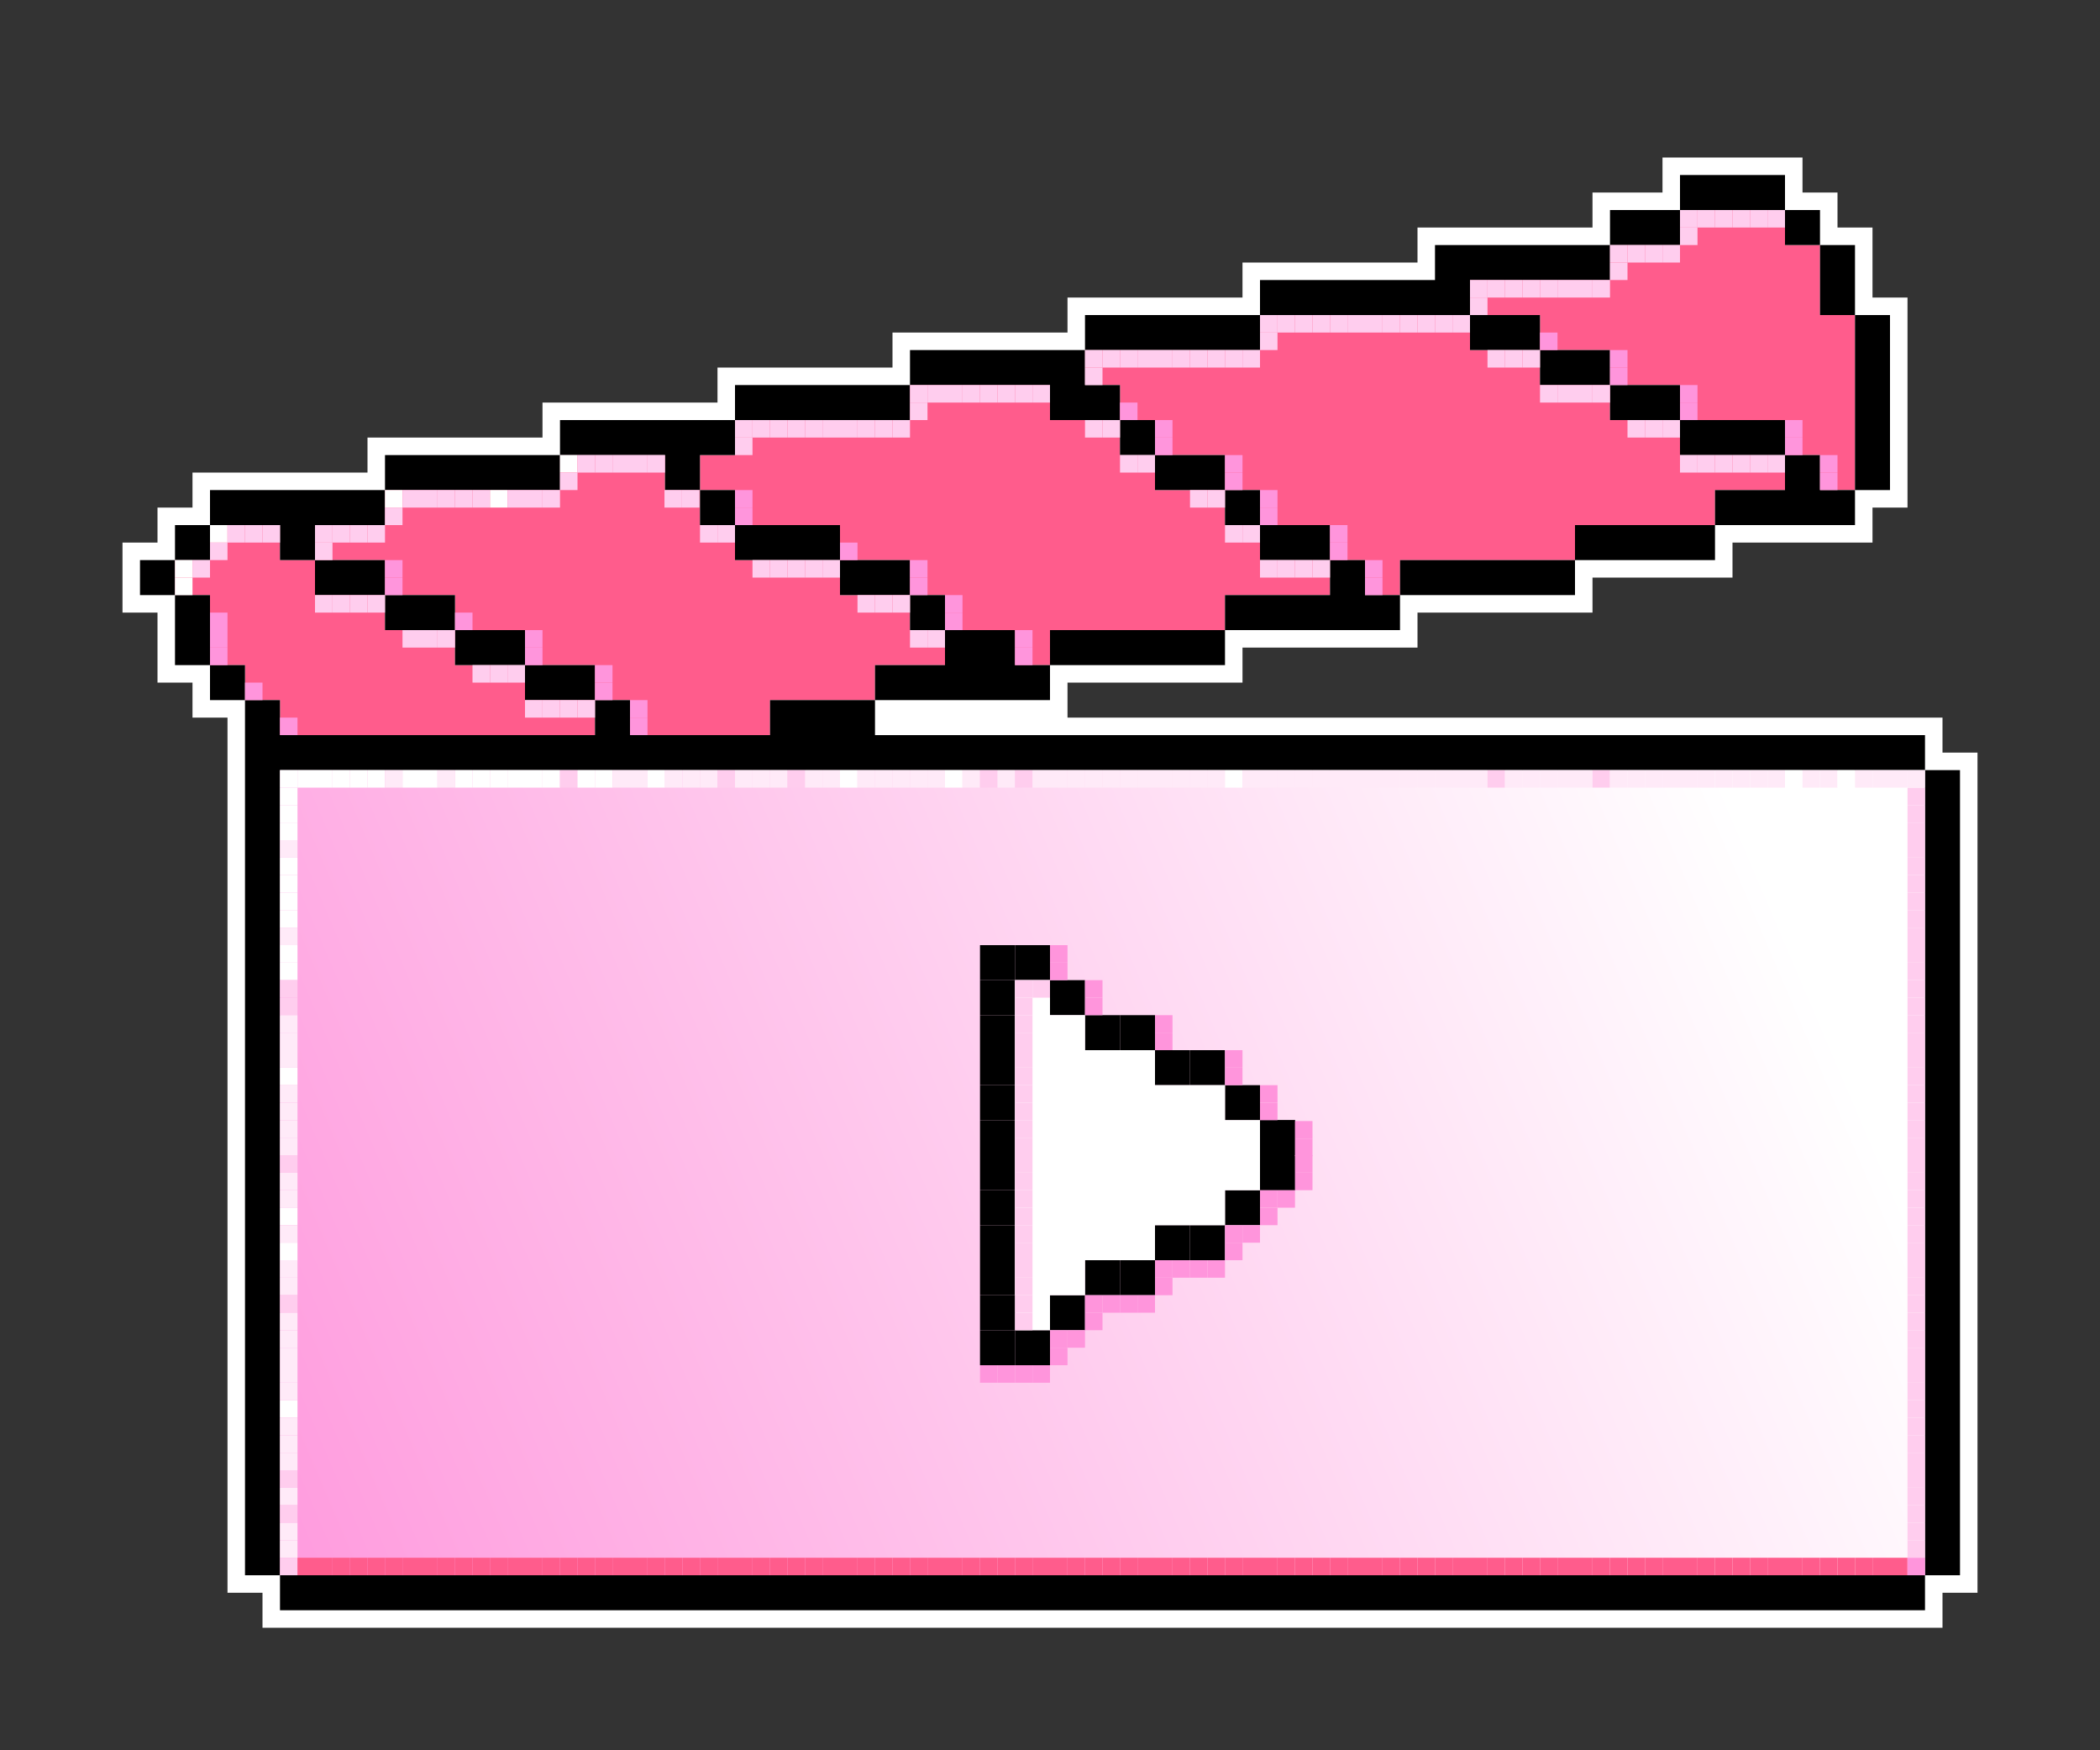 <?xml version="1.0" encoding="UTF-8"?>
<svg id="Layer_1" data-name="Layer 1" xmlns="http://www.w3.org/2000/svg" xmlns:xlink="http://www.w3.org/1999/xlink" viewBox="0 0 120 100">
  <rect x="0" y="0" width="120" height="100" fill="#333333" stroke="none"/>
  <defs>
    <style>
      .cls-1 {
        fill: #ff95dc;
      }

      .cls-2 {
        fill: #ff5c8c;
      }

      .cls-3 {
        fill: url(#linear-gradient);
      }

      .cls-4 {
        fill: #fff;
      }

      .cls-5 {
        fill: #ffcdee;
      }

      .cls-6 {
        fill: #ffeaf8;
      }
    </style>
    <linearGradient id="linear-gradient" x1="9.8" y1="89.75" x2="101.12" y2="50.7" gradientUnits="userSpaceOnUse">
      <stop offset="0" stop-color="#ff95dc"/>
      <stop offset="1" stop-color="#fff"/>
    </linearGradient>
  </defs>
  <polygon class="cls-4" points="111 43 111 41 61 41 61 39 71 39 71 37 81 37 81 35 91 35 91 33 99 33 99 31 107 31 107 29 109 29 109 17 107 17 107 13 105 13 105 11 103 11 103 9 95 9 95 11 91 11 91 13 81 13 81 15 71 15 71 17 61 17 61 19 51 19 51 21 41 21 41 23 31 23 31 25 21 25 21 27 11 27 11 29 9 29 9 31 7 31 7 35 9 35 9 39 11 39 11 41 13 41 13 91 15 91 15 93 111 93 111 91 113 91 113 43 111 43"/>
  <g>
    <polygon class="cls-2" points="106 18 106 28 104 28 104 26 102 26 102 24 96 24 96 22 92 22 92 20 88 20 88 18 84 18 84 16 92 16 92 14 96 14 96 12 102 12 102 14 104 14 104 18 106 18"/>
    <polygon class="cls-2" points="102 26 102 28 98 28 98 30 90 30 90 32 80 32 80 34 78 34 78 32 76 32 76 30 72 30 72 28 70 28 70 26 66 26 66 24 64 24 64 22 62 22 62 20 72 20 72 18 84 18 84 20 88 20 88 22 92 22 92 24 96 24 96 26 102 26"/>
    <polygon class="cls-2" points="76 32 76 34 70 34 70 36 60 36 60 38 58 38 58 36 54 36 54 34 52 34 52 32 48 32 48 30 42 30 42 28 40 28 40 26 42 26 42 24 52 24 52 22 60 22 60 24 64 24 64 26 66 26 66 28 70 28 70 30 72 30 72 32 76 32"/>
    <polygon class="cls-2" points="34 40 34 42 16 42 16 40 14 40 14 38 12 38 12 34 10 34 10 32 12 32 12 30 16 30 16 32 18 32 18 34 22 34 22 36 26 36 26 38 30 38 30 40 34 40"/>
    <polygon class="cls-2" points="54 36 54 38 50 38 50 40 44 40 44 42 36 42 36 40 34 40 34 38 30 38 30 36 26 36 26 34 22 34 22 32 18 32 18 30 22 30 22 28 32 28 32 26 38 26 38 28 40 28 40 30 42 30 42 32 48 32 48 34 52 34 52 36 54 36"/>
    <rect class="cls-3" x="16" y="44" width="94" height="46"/>
  </g>
  <g>
    <rect x="56" y="54" width="2" height="2"/>
    <rect x="56" y="56" width="2" height="2"/>
    <rect x="56" y="58" width="2" height="2"/>
    <rect x="56" y="60" width="2" height="2"/>
    <rect x="56" y="62" width="2" height="2"/>
    <rect x="56" y="64" width="2" height="2"/>
    <rect x="56" y="66" width="2" height="2"/>
    <g>
      <rect x="58" y="54" width="2" height="2"/>
      <rect x="60" y="56" width="2" height="2"/>
      <rect x="62" y="58" width="2" height="2"/>
      <rect x="64" y="58" width="2" height="2"/>
      <rect x="66" y="60" width="2" height="2"/>
      <rect x="68" y="60" width="2" height="2"/>
      <rect x="70" y="62" width="2" height="2"/>
      <rect x="72" y="64" width="2" height="2"/>
      <rect x="72" y="66" width="2" height="2"/>
    </g>
    <g>
      <rect x="58" y="76" width="2" height="2"/>
      <rect x="60" y="74" width="2" height="2"/>
      <rect x="62" y="72" width="2" height="2"/>
      <rect x="64" y="72" width="2" height="2"/>
      <rect x="66" y="70" width="2" height="2"/>
      <rect x="68" y="70" width="2" height="2"/>
      <rect x="70" y="68" width="2" height="2"/>
      <rect x="72" y="66" width="2" height="2"/>
      <rect x="72" y="64" width="2" height="2"/>
    </g>
    <rect x="56" y="68" width="2" height="2"/>
    <rect x="56" y="70" width="2" height="2"/>
    <rect x="56" y="72" width="2" height="2"/>
    <polygon class="cls-4" points="72 64 72 68 70 68 70 70 66 70 66 72 62 72 62 74 60 74 60 76 58 76 58 56 60 56 60 58 62 58 62 60 66 60 66 62 70 62 70 64 72 64"/>
    <rect x="56" y="74" width="2" height="2"/>
    <rect x="56" y="76" width="2" height="2"/>
  </g>
  <g>
    <polygon points="100 12 102 12 102 10 100 10 98 10 96 10 96 12 98 12 100 12"/>
    <polygon points="96 14 96 12 94 12 92 12 92 14 94 14 96 14"/>
    <rect x="102" y="12" width="2" height="2"/>
    <polygon points="76 18 78 18 80 18 82 18 84 18 84 16 86 16 88 16 90 16 92 16 92 14 90 14 88 14 86 14 84 14 82 14 82 16 80 16 78 16 76 16 74 16 72 16 72 18 74 18 76 18"/>
    <polygon points="104 18 106 18 106 16 106 14 104 14 104 16 104 18"/>
    <polygon points="66 20 68 20 70 20 72 20 72 18 70 18 68 18 66 18 64 18 62 18 62 20 64 20 66 20"/>
    <polygon points="86 18 84 18 84 20 86 20 88 20 88 18 86 18"/>
    <polygon points="56 22 58 22 60 22 60 24 62 24 64 24 64 22 62 22 62 20 60 20 58 20 56 20 54 20 52 20 52 22 54 22 56 22"/>
    <polygon points="90 20 88 20 88 22 90 22 92 22 92 20 90 20"/>
    <polygon points="106 22 106 24 106 26 106 28 108 28 108 26 108 24 108 22 108 20 108 18 106 18 106 20 106 22"/>
    <polygon points="46 24 48 24 50 24 52 24 52 22 50 22 48 22 46 22 44 22 42 22 42 24 44 24 46 24"/>
    <polygon points="94 22 92 22 92 24 94 24 96 24 96 22 94 22"/>
    <polygon points="36 26 38 26 38 28 40 28 40 26 42 26 42 24 40 24 38 24 36 24 34 24 32 24 32 26 34 26 36 26"/>
    <rect x="64" y="24" width="2" height="2"/>
    <polygon points="100 24 98 24 96 24 96 26 98 26 100 26 102 26 102 24 100 24"/>
    <polygon points="26 28 28 28 30 28 32 28 32 26 30 26 28 26 26 26 24 26 22 26 22 28 24 28 26 28"/>
    <polygon points="68 26 66 26 66 28 68 28 70 28 70 26 68 26"/>
    <polygon points="104 26 102 26 102 28 100 28 98 28 98 30 100 30 102 30 104 30 106 30 106 28 104 28 104 26"/>
    <polygon points="16 30 16 32 18 32 18 30 20 30 22 30 22 28 20 28 18 28 16 28 14 28 12 28 12 30 14 30 16 30"/>
    <rect x="40" y="28" width="2" height="2"/>
    <rect x="70" y="28" width="2" height="2"/>
    <rect x="10" y="30" width="2" height="2"/>
    <polygon points="46 30 44 30 42 30 42 32 44 32 46 32 48 32 48 30 46 30"/>
    <polygon points="74 30 72 30 72 32 74 32 76 32 76 30 74 30"/>
    <polygon points="94 30 92 30 90 30 90 32 92 32 94 32 96 32 98 32 98 30 96 30 94 30"/>
    <rect x="8" y="32" width="2" height="2"/>
    <polygon points="20 32 18 32 18 34 20 34 22 34 22 32 20 32"/>
    <polygon points="50 32 48 32 48 34 50 34 52 34 52 32 50 32"/>
    <polygon points="78 32 76 32 76 34 74 34 72 34 70 34 70 36 72 36 74 36 76 36 78 36 80 36 80 34 78 34 78 32"/>
    <polygon points="86 32 84 32 82 32 80 32 80 34 82 34 84 34 86 34 88 34 90 34 90 32 88 32 86 32"/>
    <polygon points="12 34 10 34 10 36 10 38 12 38 12 36 12 34"/>
    <polygon points="24 34 22 34 22 36 24 36 26 36 26 34 24 34"/>
    <rect x="52" y="34" width="2" height="2"/>
    <polygon points="28 36 26 36 26 38 28 38 30 38 30 36 28 36"/>
    <polygon points="58 36 56 36 54 36 54 38 52 38 50 38 50 40 52 40 54 40 56 40 58 40 60 40 60 38 58 38 58 36"/>
    <polygon points="66 36 64 36 62 36 60 36 60 38 62 38 64 38 66 38 68 38 70 38 70 36 68 36 66 36"/>
    <rect x="12" y="38" width="2" height="2"/>
    <polygon points="32 38 30 38 30 40 32 40 34 40 34 38 32 38"/>
    <polygon points="110 44 110 46 110 48 110 50 110 52 110 54 110 56 110 58 110 60 110 62 110 64 110 66 110 68 110 70 110 72 110 74 110 76 110 78 110 80 110 82 110 84 110 86 110 88 110 90 112 90 112 88 112 86 112 84 112 82 112 80 112 78 112 76 112 74 112 72 112 70 112 68 112 66 112 64 112 62 112 60 112 58 112 56 112 54 112 52 112 50 112 48 112 46 112 44 110 44"/>
    <polygon points="16 86 16 84 16 82 16 80 16 78 16 76 16 74 16 72 16 70 16 68 16 66 16 64 16 62 16 60 16 58 16 56 16 54 16 52 16 50 16 48 16 46 16 44 18 44 20 44 22 44 24 44 26 44 28 44 30 44 32 44 34 44 36 44 38 44 40 44 42 44 44 44 46 44 48 44 50 44 52 44 54 44 56 44 58 44 60 44 62 44 64 44 66 44 68 44 70 44 72 44 74 44 76 44 78 44 80 44 82 44 84 44 86 44 88 44 90 44 92 44 94 44 96 44 98 44 100 44 102 44 104 44 106 44 108 44 110 44 110 42 108 42 106 42 104 42 102 42 100 42 98 42 96 42 94 42 92 42 90 42 88 42 86 42 84 42 82 42 80 42 78 42 76 42 74 42 72 42 70 42 68 42 66 42 64 42 62 42 60 42 58 42 56 42 54 42 52 42 50 42 50 40 48 40 46 40 44 40 44 42 42 42 40 42 38 42 36 42 36 40 34 40 34 42 32 42 30 42 28 42 26 42 24 42 22 42 20 42 18 42 16 42 16 40 14 40 14 42 14 44 14 46 14 48 14 50 14 52 14 54 14 56 14 58 14 60 14 62 14 64 14 66 14 68 14 70 14 72 14 74 14 76 14 78 14 80 14 82 14 84 14 86 14 88 14 90 16 90 16 88 16 86"/>
    <polygon points="106 90 104 90 102 90 100 90 98 90 96 90 94 90 92 90 90 90 88 90 86 90 84 90 82 90 80 90 78 90 76 90 74 90 72 90 70 90 68 90 66 90 64 90 62 90 60 90 58 90 56 90 54 90 52 90 50 90 48 90 46 90 44 90 42 90 40 90 38 90 36 90 34 90 32 90 30 90 28 90 26 90 24 90 22 90 20 90 18 90 16 90 16 92 18 92 20 92 22 92 24 92 26 92 28 92 30 92 32 92 34 92 36 92 38 92 40 92 42 92 44 92 46 92 48 92 50 92 52 92 54 92 56 92 58 92 60 92 62 92 64 92 66 92 68 92 70 92 72 92 74 92 76 92 78 92 80 92 82 92 84 92 86 92 88 92 90 92 92 92 94 92 96 92 98 92 100 92 102 92 104 92 106 92 108 92 110 92 110 90 108 90 106 90"/>
  </g>
  <g>
    <rect class="cls-4" x="12" y="30" width="1" height="1"/>
    <rect class="cls-5" x="12" y="31" width="1" height="1"/>
    <rect class="cls-5" x="11" y="32" width="1" height="1"/>
    <rect class="cls-4" x="10" y="32" width="1" height="1"/>
    <rect class="cls-4" x="10" y="33" width="1" height="1"/>
    <rect class="cls-5" x="13" y="30" width="1" height="1"/>
    <rect class="cls-5" x="14" y="30" width="1" height="1"/>
    <rect class="cls-5" x="15" y="30" width="1" height="1"/>
    <rect class="cls-5" x="18" y="30" width="1" height="1"/>
    <rect class="cls-5" x="18" y="31" width="1" height="1"/>
    <rect class="cls-5" x="19" y="30" width="1" height="1"/>
    <rect class="cls-5" x="20" y="30" width="1" height="1"/>
    <rect class="cls-5" x="21" y="30" width="1" height="1"/>
    <rect class="cls-5" x="18" y="34" width="1" height="1"/>
    <rect class="cls-5" x="19" y="34" width="1" height="1"/>
    <rect class="cls-5" x="20" y="34" width="1" height="1"/>
    <rect class="cls-5" x="21" y="34" width="1" height="1"/>
    <rect class="cls-5" x="23" y="36" width="1" height="1"/>
    <rect class="cls-5" x="24" y="36" width="1" height="1"/>
    <rect class="cls-5" x="25" y="36" width="1" height="1"/>
    <rect class="cls-5" x="27" y="38" width="1" height="1"/>
    <rect class="cls-5" x="28" y="38" width="1" height="1"/>
    <rect class="cls-5" x="29" y="38" width="1" height="1"/>
    <rect class="cls-1" x="30" y="36" width="1" height="1"/>
    <rect class="cls-1" x="30" y="37" width="1" height="1"/>
    <rect class="cls-1" x="34" y="38" width="1" height="1"/>
    <rect class="cls-1" x="34" y="39" width="1" height="1"/>
    <rect class="cls-1" x="36" y="40" width="1" height="1"/>
    <rect class="cls-1" x="36" y="41" width="1" height="1"/>
    <rect class="cls-1" x="26" y="35" width="1" height="1"/>
    <rect class="cls-1" x="22" y="32" width="1" height="1"/>
    <rect class="cls-1" x="22" y="33" width="1" height="1"/>
    <rect class="cls-1" x="12" y="36" width="1" height="1"/>
    <rect class="cls-1" x="12" y="35" width="1" height="1"/>
    <rect class="cls-1" x="12" y="37" width="1" height="1"/>
    <rect class="cls-1" x="14" y="39" width="1" height="1"/>
    <rect class="cls-1" x="16" y="41" width="1" height="1"/>
    <rect class="cls-4" x="16" y="44" width="1" height="1"/>
    <rect class="cls-4" x="16" y="45" width="1" height="1"/>
    <rect class="cls-4" x="16" y="46" width="1" height="1"/>
    <rect class="cls-4" x="16" y="47" width="1" height="1"/>
    <rect class="cls-6" x="16" y="48" width="1" height="1"/>
    <rect class="cls-4" x="16" y="49" width="1" height="1"/>
    <rect class="cls-4" x="16" y="50" width="1" height="1"/>
    <rect class="cls-4" x="16" y="51" width="1" height="1"/>
    <rect class="cls-4" x="16" y="52" width="1" height="1"/>
    <rect class="cls-6" x="16" y="53" width="1" height="1"/>
    <rect class="cls-4" x="16" y="54" width="1" height="1"/>
    <rect class="cls-4" x="16" y="55" width="1" height="1"/>
    <rect class="cls-5" x="16" y="56" width="1" height="1"/>
    <rect class="cls-5" x="16" y="57" width="1" height="1"/>
    <rect class="cls-6" x="16" y="58" width="1" height="1"/>
    <rect class="cls-6" x="16" y="59" width="1" height="1"/>
    <rect class="cls-6" x="16" y="60" width="1" height="1"/>
    <rect class="cls-4" x="16" y="61" width="1" height="1"/>
    <rect class="cls-6" x="16" y="62" width="1" height="1"/>
    <rect class="cls-6" x="16" y="63" width="1" height="1"/>
    <rect class="cls-6" x="16" y="64" width="1" height="1"/>
    <rect class="cls-6" x="16" y="65" width="1" height="1"/>
    <rect class="cls-5" x="16" y="66" width="1" height="1"/>
    <rect class="cls-6" x="16" y="67" width="1" height="1"/>
    <rect class="cls-6" x="16" y="68" width="1" height="1"/>
    <rect class="cls-4" x="16" y="69" width="1" height="1"/>
    <rect class="cls-6" x="16" y="70" width="1" height="1"/>
    <rect class="cls-4" x="16" y="71" width="1" height="1"/>
    <rect class="cls-6" x="16" y="72" width="1" height="1"/>
    <rect class="cls-6" x="16" y="73" width="1" height="1"/>
    <rect class="cls-5" x="16" y="74" width="1" height="1"/>
    <rect class="cls-6" x="16" y="75" width="1" height="1"/>
    <rect class="cls-6" x="16" y="76" width="1" height="1"/>
    <rect class="cls-6" x="16" y="77" width="1" height="1"/>
    <rect class="cls-6" x="16" y="78" width="1" height="1"/>
    <rect class="cls-6" x="16" y="79" width="1" height="1"/>
    <rect class="cls-4" x="16" y="80" width="1" height="1"/>
    <rect class="cls-6" x="16" y="81" width="1" height="1"/>
    <rect class="cls-6" x="16" y="82" width="1" height="1"/>
    <rect class="cls-6" x="16" y="83" width="1" height="1"/>
    <rect class="cls-5" x="16" y="84" width="1" height="1"/>
    <rect class="cls-6" x="16" y="85" width="1" height="1"/>
    <rect class="cls-5" x="16" y="86" width="1" height="1"/>
    <rect class="cls-6" x="16" y="87" width="1" height="1"/>
    <rect class="cls-6" x="16" y="88" width="1" height="1"/>
    <rect class="cls-5" x="109" y="45" width="1" height="1"/>
    <rect class="cls-5" x="109" y="46" width="1" height="1"/>
    <rect class="cls-5" x="109" y="47" width="1" height="1"/>
    <rect class="cls-5" x="109" y="48" width="1" height="1"/>
    <rect class="cls-5" x="109" y="49" width="1" height="1"/>
    <rect class="cls-5" x="109" y="50" width="1" height="1"/>
    <rect class="cls-5" x="109" y="51" width="1" height="1"/>
    <rect class="cls-5" x="109" y="52" width="1" height="1"/>
    <rect class="cls-5" x="109" y="53" width="1" height="1"/>
    <rect class="cls-5" x="109" y="54" width="1" height="1"/>
    <rect class="cls-5" x="109" y="55" width="1" height="1"/>
    <rect class="cls-5" x="109" y="56" width="1" height="1"/>
    <rect class="cls-5" x="109" y="57" width="1" height="1"/>
    <rect class="cls-5" x="109" y="58" width="1" height="1"/>
    <rect class="cls-5" x="109" y="59" width="1" height="1"/>
    <rect class="cls-5" x="109" y="60" width="1" height="1"/>
    <rect class="cls-5" x="109" y="61" width="1" height="1"/>
    <rect class="cls-5" x="109" y="62" width="1" height="1"/>
    <rect class="cls-5" x="109" y="63" width="1" height="1"/>
    <rect class="cls-5" x="109" y="64" width="1" height="1"/>
    <rect class="cls-5" x="109" y="65" width="1" height="1"/>
    <rect class="cls-5" x="109" y="66" width="1" height="1"/>
    <rect class="cls-5" x="109" y="67" width="1" height="1"/>
    <rect class="cls-5" x="109" y="68" width="1" height="1"/>
    <rect class="cls-5" x="109" y="69" width="1" height="1"/>
    <rect class="cls-5" x="109" y="70" width="1" height="1"/>
    <rect class="cls-5" x="109" y="71" width="1" height="1"/>
    <rect class="cls-5" x="109" y="72" width="1" height="1"/>
    <rect class="cls-5" x="109" y="73" width="1" height="1"/>
    <rect class="cls-5" x="109" y="74" width="1" height="1"/>
    <rect class="cls-5" x="109" y="75" width="1" height="1"/>
    <rect class="cls-5" x="109" y="76" width="1" height="1"/>
    <rect class="cls-5" x="109" y="77" width="1" height="1"/>
    <rect class="cls-5" x="109" y="78" width="1" height="1"/>
    <rect class="cls-5" x="109" y="79" width="1" height="1"/>
    <rect class="cls-5" x="109" y="80" width="1" height="1"/>
    <rect class="cls-5" x="109" y="81" width="1" height="1"/>
    <rect class="cls-5" x="109" y="82" width="1" height="1"/>
    <rect class="cls-5" x="109" y="83" width="1" height="1"/>
    <rect class="cls-5" x="109" y="84" width="1" height="1"/>
    <rect class="cls-5" x="109" y="85" width="1" height="1"/>
    <rect class="cls-5" x="109" y="86" width="1" height="1"/>
    <rect class="cls-5" x="109" y="87" width="1" height="1"/>
    <rect class="cls-5" x="109" y="88" width="1" height="1"/>
    <rect class="cls-4" x="17" y="44" width="1" height="1"/>
    <rect class="cls-4" x="18" y="44" width="1" height="1"/>
    <rect class="cls-4" x="19" y="44" width="1" height="1"/>
    <rect class="cls-4" x="20" y="44" width="1" height="1"/>
    <rect class="cls-4" x="21" y="44" width="1" height="1"/>
    <rect class="cls-6" x="22" y="44" width="1" height="1"/>
    <rect class="cls-4" x="23" y="44" width="1" height="1"/>
    <rect class="cls-4" x="24" y="44" width="1" height="1"/>
    <rect class="cls-6" x="25" y="44" width="1" height="1"/>
    <rect class="cls-4" x="26" y="44" width="1" height="1"/>
    <rect class="cls-4" x="27" y="44" width="1" height="1"/>
    <rect class="cls-4" x="28" y="44" width="1" height="1"/>
    <rect class="cls-4" x="29" y="44" width="1" height="1"/>
    <rect class="cls-4" x="30" y="44" width="1" height="1"/>
    <rect class="cls-4" x="31" y="44" width="1" height="1"/>
    <rect class="cls-5" x="32" y="44" width="1" height="1"/>
    <rect class="cls-4" x="33" y="44" width="1" height="1"/>
    <rect class="cls-4" x="34" y="44" width="1" height="1"/>
    <rect class="cls-6" x="35" y="44" width="1" height="1"/>
    <rect class="cls-6" x="36" y="44" width="1" height="1"/>
    <rect class="cls-4" x="37" y="44" width="1" height="1"/>
    <rect class="cls-6" x="38" y="44" width="1" height="1"/>
    <rect class="cls-6" x="39" y="44" width="1" height="1"/>
    <rect class="cls-6" x="40" y="44" width="1" height="1"/>
    <rect class="cls-5" x="41" y="44" width="1" height="1"/>
    <rect class="cls-6" x="42" y="44" width="1" height="1"/>
    <rect class="cls-6" x="43" y="44" width="1" height="1"/>
    <rect class="cls-6" x="44" y="44" width="1" height="1"/>
    <rect class="cls-5" x="45" y="44" width="1" height="1"/>
    <rect class="cls-6" x="46" y="44" width="1" height="1"/>
    <rect class="cls-6" x="47" y="44" width="1" height="1"/>
    <rect class="cls-4" x="48" y="44" width="1" height="1"/>
    <rect class="cls-6" x="49" y="44" width="1" height="1"/>
    <rect class="cls-6" x="50" y="44" width="1" height="1"/>
    <rect class="cls-6" x="51" y="44" width="1" height="1"/>
    <rect class="cls-6" x="52" y="44" width="1" height="1"/>
    <rect class="cls-6" x="53" y="44" width="1" height="1"/>
    <rect class="cls-4" x="54" y="44" width="1" height="1"/>
    <rect class="cls-6" x="55" y="44" width="1" height="1"/>
    <rect class="cls-5" x="56" y="44" width="1" height="1"/>
    <rect class="cls-6" x="57" y="44" width="1" height="1"/>
    <rect class="cls-5" x="58" y="44" width="1" height="1"/>
    <rect class="cls-6" x="59" y="44" width="1" height="1"/>
    <rect class="cls-6" x="60" y="44" width="1" height="1"/>
    <rect class="cls-6" x="61" y="44" width="1" height="1"/>
    <rect class="cls-6" x="62" y="44" width="1" height="1"/>
    <rect class="cls-6" x="63" y="44" width="1" height="1"/>
    <rect class="cls-6" x="64" y="44" width="1" height="1"/>
    <rect class="cls-6" x="65" y="44" width="1" height="1"/>
    <rect class="cls-6" x="66" y="44" width="1" height="1"/>
    <rect class="cls-6" x="67" y="44" width="1" height="1"/>
    <rect class="cls-6" x="68" y="44" width="1" height="1"/>
    <rect class="cls-6" x="69" y="44" width="1" height="1"/>
    <rect class="cls-4" x="70" y="44" width="1" height="1"/>
    <rect class="cls-6" x="71" y="44" width="1" height="1"/>
    <rect class="cls-6" x="72" y="44" width="1" height="1"/>
    <rect class="cls-6" x="73" y="44" width="1" height="1"/>
    <rect class="cls-6" x="74" y="44" width="1" height="1"/>
    <rect class="cls-6" x="75" y="44" width="1" height="1"/>
    <rect class="cls-6" x="76" y="44" width="1" height="1"/>
    <rect class="cls-6" x="77" y="44" width="1" height="1"/>
    <rect class="cls-6" x="78" y="44" width="1" height="1"/>
    <rect class="cls-6" x="79" y="44" width="1" height="1"/>
    <rect class="cls-6" x="80" y="44" width="1" height="1"/>
    <rect class="cls-6" x="81" y="44" width="1" height="1"/>
    <rect class="cls-6" x="82" y="44" width="1" height="1"/>
    <rect class="cls-6" x="83" y="44" width="1" height="1"/>
    <rect class="cls-6" x="84" y="44" width="1" height="1"/>
    <rect class="cls-5" x="85" y="44" width="1" height="1"/>
    <rect class="cls-6" x="86" y="44" width="1" height="1"/>
    <rect class="cls-6" x="87" y="44" width="1" height="1"/>
    <rect class="cls-6" x="88" y="44" width="1" height="1"/>
    <rect class="cls-6" x="89" y="44" width="1" height="1"/>
    <rect class="cls-6" x="90" y="44" width="1" height="1"/>
    <rect class="cls-5" x="91" y="44" width="1" height="1"/>
    <rect class="cls-6" x="92" y="44" width="1" height="1"/>
    <rect class="cls-6" x="93" y="44" width="1" height="1"/>
    <rect class="cls-6" x="94" y="44" width="1" height="1"/>
    <rect class="cls-6" x="95" y="44" width="1" height="1"/>
    <rect class="cls-6" x="96" y="44" width="1" height="1"/>
    <rect class="cls-6" x="97" y="44" width="1" height="1"/>
    <rect class="cls-6" x="98" y="44" width="1" height="1"/>
    <rect class="cls-6" x="99" y="44" width="1" height="1"/>
    <rect class="cls-6" x="100" y="44" width="1" height="1"/>
    <rect class="cls-6" x="101" y="44" width="1" height="1"/>
    <rect class="cls-4" x="102" y="44" width="1" height="1"/>
    <rect class="cls-6" x="103" y="44" width="1" height="1"/>
    <rect class="cls-6" x="104" y="44" width="1" height="1"/>
    <rect class="cls-4" x="105" y="44" width="1" height="1"/>
    <rect class="cls-6" x="106" y="44" width="1" height="1"/>
    <rect class="cls-6" x="107" y="44" width="1" height="1"/>
    <rect class="cls-6" x="108" y="44" width="1" height="1"/>
    <rect class="cls-6" x="109" y="44" width="1" height="1"/>
    <rect class="cls-5" x="16" y="89" width="1" height="1"/>
    <rect class="cls-2" x="17" y="89" width="1" height="1"/>
    <rect class="cls-2" x="18" y="89" width="1" height="1"/>
    <rect class="cls-2" x="19" y="89" width="1" height="1"/>
    <rect class="cls-2" x="20" y="89" width="1" height="1"/>
    <rect class="cls-2" x="21" y="89" width="1" height="1"/>
    <rect class="cls-2" x="22" y="89" width="1" height="1"/>
    <rect class="cls-2" x="23" y="89" width="1" height="1"/>
    <rect class="cls-2" x="24" y="89" width="1" height="1"/>
    <rect class="cls-2" x="25" y="89" width="1" height="1"/>
    <rect class="cls-2" x="26" y="89" width="1" height="1"/>
    <rect class="cls-2" x="27" y="89" width="1" height="1"/>
    <rect class="cls-2" x="28" y="89" width="1" height="1"/>
    <rect class="cls-2" x="29" y="89" width="1" height="1"/>
    <rect class="cls-2" x="30" y="89" width="1" height="1"/>
    <rect class="cls-2" x="31" y="89" width="1" height="1"/>
    <rect class="cls-2" x="32" y="89" width="1" height="1"/>
    <rect class="cls-2" x="33" y="89" width="1" height="1"/>
    <rect class="cls-2" x="34" y="89" width="1" height="1"/>
    <rect class="cls-2" x="35" y="89" width="1" height="1"/>
    <rect class="cls-2" x="36" y="89" width="1" height="1"/>
    <rect class="cls-2" x="37" y="89" width="1" height="1"/>
    <rect class="cls-2" x="38" y="89" width="1" height="1"/>
    <rect class="cls-2" x="39" y="89" width="1" height="1"/>
    <rect class="cls-2" x="40" y="89" width="1" height="1"/>
    <rect class="cls-2" x="41" y="89" width="1" height="1"/>
    <rect class="cls-2" x="42" y="89" width="1" height="1"/>
    <rect class="cls-2" x="43" y="89" width="1" height="1"/>
    <rect class="cls-2" x="44" y="89" width="1" height="1"/>
    <rect class="cls-2" x="45" y="89" width="1" height="1"/>
    <rect class="cls-2" x="46" y="89" width="1" height="1"/>
    <rect class="cls-2" x="47" y="89" width="1" height="1"/>
    <rect class="cls-2" x="48" y="89" width="1" height="1"/>
    <rect class="cls-2" x="49" y="89" width="1" height="1"/>
    <rect class="cls-2" x="50" y="89" width="1" height="1"/>
    <rect class="cls-2" x="51" y="89" width="1" height="1"/>
    <rect class="cls-2" x="52" y="89" width="1" height="1"/>
    <rect class="cls-2" x="53" y="89" width="1" height="1"/>
    <rect class="cls-2" x="54" y="89" width="1" height="1"/>
    <rect class="cls-2" x="55" y="89" width="1" height="1"/>
    <rect class="cls-2" x="56" y="89" width="1" height="1"/>
    <rect class="cls-2" x="57" y="89" width="1" height="1"/>
    <rect class="cls-2" x="58" y="89" width="1" height="1"/>
    <rect class="cls-2" x="59" y="89" width="1" height="1"/>
    <rect class="cls-2" x="60" y="89" width="1" height="1"/>
    <rect class="cls-2" x="61" y="89" width="1" height="1"/>
    <rect class="cls-2" x="62" y="89" width="1" height="1"/>
    <rect class="cls-2" x="63" y="89" width="1" height="1"/>
    <rect class="cls-2" x="64" y="89" width="1" height="1"/>
    <rect class="cls-2" x="65" y="89" width="1" height="1"/>
    <rect class="cls-2" x="66" y="89" width="1" height="1"/>
    <rect class="cls-2" x="67" y="89" width="1" height="1"/>
    <rect class="cls-2" x="68" y="89" width="1" height="1"/>
    <rect class="cls-2" x="69" y="89" width="1" height="1"/>
    <rect class="cls-2" x="70" y="89" width="1" height="1"/>
    <rect class="cls-2" x="71" y="89" width="1" height="1"/>
    <rect class="cls-2" x="72" y="89" width="1" height="1"/>
    <rect class="cls-2" x="73" y="89" width="1" height="1"/>
    <rect class="cls-2" x="74" y="89" width="1" height="1"/>
    <rect class="cls-2" x="75" y="89" width="1" height="1"/>
    <rect class="cls-2" x="76" y="89" width="1" height="1"/>
    <rect class="cls-2" x="77" y="89" width="1" height="1"/>
    <rect class="cls-2" x="78" y="89" width="1" height="1"/>
    <rect class="cls-2" x="79" y="89" width="1" height="1"/>
    <rect class="cls-2" x="80" y="89" width="1" height="1"/>
    <rect class="cls-2" x="81" y="89" width="1" height="1"/>
    <rect class="cls-2" x="82" y="89" width="1" height="1"/>
    <rect class="cls-2" x="83" y="89" width="1" height="1"/>
    <rect class="cls-2" x="84" y="89" width="1" height="1"/>
    <rect class="cls-2" x="85" y="89" width="1" height="1"/>
    <rect class="cls-2" x="86" y="89" width="1" height="1"/>
    <rect class="cls-2" x="87" y="89" width="1" height="1"/>
    <rect class="cls-2" x="88" y="89" width="1" height="1"/>
    <rect class="cls-2" x="89" y="89" width="1" height="1"/>
    <rect class="cls-2" x="90" y="89" width="1" height="1"/>
    <rect class="cls-2" x="91" y="89" width="1" height="1"/>
    <rect class="cls-2" x="92" y="89" width="1" height="1"/>
    <rect class="cls-2" x="93" y="89" width="1" height="1"/>
    <rect class="cls-2" x="94" y="89" width="1" height="1"/>
    <rect class="cls-2" x="95" y="89" width="1" height="1"/>
    <rect class="cls-2" x="96" y="89" width="1" height="1"/>
    <rect class="cls-2" x="97" y="89" width="1" height="1"/>
    <rect class="cls-2" x="98" y="89" width="1" height="1"/>
    <rect class="cls-2" x="99" y="89" width="1" height="1"/>
    <rect class="cls-2" x="100" y="89" width="1" height="1"/>
    <rect class="cls-2" x="101" y="89" width="1" height="1"/>
    <rect class="cls-2" x="102" y="89" width="1" height="1"/>
    <rect class="cls-2" x="103" y="89" width="1" height="1"/>
    <rect class="cls-2" x="104" y="89" width="1" height="1"/>
    <rect class="cls-2" x="105" y="89" width="1" height="1"/>
    <rect class="cls-2" x="106" y="89" width="1" height="1"/>
    <rect class="cls-2" x="107" y="89" width="1" height="1"/>
    <rect class="cls-2" x="108" y="89" width="1" height="1"/>
    <rect class="cls-1" x="109" y="89" width="1" height="1"/>
    <rect class="cls-1" x="42" y="28" width="1" height="1"/>
    <rect class="cls-1" x="42" y="29" width="1" height="1"/>
    <rect class="cls-1" x="48" y="31" width="1" height="1"/>
    <rect class="cls-1" x="52" y="32" width="1" height="1"/>
    <rect class="cls-1" x="52" y="33" width="1" height="1"/>
    <rect class="cls-1" x="54" y="34" width="1" height="1"/>
    <rect class="cls-1" x="54" y="35" width="1" height="1"/>
    <rect class="cls-1" x="58" y="36" width="1" height="1"/>
    <rect class="cls-1" x="58" y="37" width="1" height="1"/>
    <rect class="cls-1" x="78" y="32" width="1" height="1"/>
    <rect class="cls-1" x="78" y="33" width="1" height="1"/>
    <rect class="cls-1" x="72" y="28" width="1" height="1"/>
    <rect class="cls-1" x="72" y="29" width="1" height="1"/>
    <rect class="cls-1" x="70" y="26" width="1" height="1"/>
    <rect class="cls-1" x="70" y="27" width="1" height="1"/>
    <rect class="cls-1" x="88" y="19" width="1" height="1"/>
    <rect class="cls-1" x="92" y="20" width="1" height="1"/>
    <rect class="cls-1" x="92" y="21" width="1" height="1"/>
    <rect class="cls-1" x="96" y="22" width="1" height="1"/>
    <rect class="cls-1" x="96" y="23" width="1" height="1"/>
    <rect class="cls-1" x="102" y="24" width="1" height="1"/>
    <rect class="cls-1" x="102" y="25" width="1" height="1"/>
    <rect class="cls-1" x="104" y="26" width="1" height="1"/>
    <rect class="cls-1" x="104" y="27" width="1" height="1"/>
    <rect class="cls-1" x="66" y="24" width="1" height="1"/>
    <rect class="cls-1" x="66" y="25" width="1" height="1"/>
    <rect class="cls-1" x="64" y="23" width="1" height="1"/>
    <rect class="cls-5" x="30" y="40" width="1" height="1"/>
    <rect class="cls-5" x="31" y="40" width="1" height="1"/>
    <rect class="cls-5" x="32" y="40" width="1" height="1"/>
    <rect class="cls-5" x="33" y="40" width="1" height="1"/>
    <rect class="cls-4" x="22" y="28" width="1" height="1"/>
    <rect class="cls-5" x="22" y="29" width="1" height="1"/>
    <rect class="cls-5" x="23" y="28" width="1" height="1"/>
    <rect class="cls-5" x="24" y="28" width="1" height="1"/>
    <rect class="cls-5" x="25" y="28" width="1" height="1"/>
    <rect class="cls-5" x="26" y="28" width="1" height="1"/>
    <rect class="cls-5" x="27" y="28" width="1" height="1"/>
    <rect class="cls-4" x="32" y="26" width="1" height="1"/>
    <rect class="cls-5" x="32" y="27" width="1" height="1"/>
    <rect class="cls-5" x="33" y="26" width="1" height="1"/>
    <rect class="cls-5" x="34" y="26" width="1" height="1"/>
    <rect class="cls-5" x="35" y="26" width="1" height="1"/>
    <rect class="cls-5" x="36" y="26" width="1" height="1"/>
    <rect class="cls-5" x="37" y="26" width="1" height="1"/>
    <rect class="cls-5" x="42" y="24" width="1" height="1"/>
    <rect class="cls-5" x="42" y="25" width="1" height="1"/>
    <rect class="cls-5" x="43" y="24" width="1" height="1"/>
    <rect class="cls-5" x="44" y="24" width="1" height="1"/>
    <rect class="cls-5" x="45" y="24" width="1" height="1"/>
    <rect class="cls-5" x="46" y="24" width="1" height="1"/>
    <rect class="cls-5" x="47" y="24" width="1" height="1"/>
    <rect class="cls-5" x="48" y="24" width="1" height="1"/>
    <rect class="cls-5" x="43" y="32" width="1" height="1"/>
    <rect class="cls-5" x="44" y="32" width="1" height="1"/>
    <rect class="cls-5" x="45" y="32" width="1" height="1"/>
    <rect class="cls-5" x="46" y="32" width="1" height="1"/>
    <rect class="cls-5" x="47" y="32" width="1" height="1"/>
    <rect class="cls-5" x="49" y="34" width="1" height="1"/>
    <rect class="cls-5" x="50" y="34" width="1" height="1"/>
    <rect class="cls-5" x="51" y="34" width="1" height="1"/>
    <rect class="cls-5" x="52" y="36" width="1" height="1"/>
    <rect class="cls-5" x="53" y="36" width="1" height="1"/>
    <rect class="cls-5" x="40" y="30" width="1" height="1"/>
    <rect class="cls-5" x="41" y="30" width="1" height="1"/>
    <rect class="cls-5" x="37.97" y="28" width="1" height="1"/>
    <rect class="cls-5" x="38.97" y="28" width="1" height="1"/>
    <rect class="cls-5" x="49" y="24" width="1" height="1"/>
    <rect class="cls-5" x="50" y="24" width="1" height="1"/>
    <rect class="cls-5" x="51" y="24" width="1" height="1"/>
    <rect class="cls-5" x="52" y="22" width="1" height="1"/>
    <rect class="cls-5" x="52" y="23" width="1" height="1"/>
    <rect class="cls-5" x="53" y="22" width="1" height="1"/>
    <rect class="cls-5" x="54" y="22" width="1" height="1"/>
    <rect class="cls-5" x="58" y="56" width="1" height="1"/>
    <rect class="cls-5" x="58" y="57" width="1" height="1"/>
    <rect class="cls-5" x="58" y="58" width="1" height="1"/>
    <rect class="cls-5" x="58" y="59" width="1" height="1"/>
    <rect class="cls-5" x="58" y="60" width="1" height="1"/>
    <rect class="cls-5" x="58" y="61" width="1" height="1"/>
    <rect class="cls-5" x="58" y="62" width="1" height="1"/>
    <rect class="cls-5" x="58" y="63" width="1" height="1"/>
    <rect class="cls-5" x="58" y="64" width="1" height="1"/>
    <rect class="cls-5" x="58" y="65" width="1" height="1"/>
    <rect class="cls-5" x="58" y="66" width="1" height="1"/>
    <rect class="cls-5" x="58" y="67" width="1" height="1"/>
    <rect class="cls-5" x="58" y="68" width="1" height="1"/>
    <rect class="cls-5" x="58" y="69" width="1" height="1"/>
    <rect class="cls-5" x="58" y="70" width="1" height="1"/>
    <rect class="cls-5" x="58" y="71" width="1" height="1"/>
    <rect class="cls-5" x="58" y="72" width="1" height="1"/>
    <rect class="cls-5" x="58" y="73" width="1" height="1"/>
    <rect class="cls-5" x="58" y="74" width="1" height="1"/>
    <rect class="cls-5" x="58" y="75" width="1" height="1"/>
    <rect class="cls-1" x="56" y="78" width="1" height="1"/>
    <rect class="cls-1" x="57" y="78" width="1" height="1"/>
    <rect class="cls-1" x="58" y="78" width="1" height="1"/>
    <rect class="cls-1" x="59" y="78" width="1" height="1"/>
    <rect class="cls-1" x="60" y="76" width="1" height="1"/>
    <rect class="cls-1" x="60" y="77" width="1" height="1"/>
    <rect class="cls-1" x="61" y="76" width="1" height="1"/>
    <rect class="cls-1" x="62" y="74" width="1" height="1"/>
    <rect class="cls-1" x="62" y="75" width="1" height="1"/>
    <rect class="cls-1" x="63" y="74" width="1" height="1"/>
    <rect class="cls-1" x="64" y="74" width="1" height="1"/>
    <rect class="cls-1" x="65" y="74" width="1" height="1"/>
    <rect class="cls-1" x="66" y="72" width="1" height="1"/>
    <rect class="cls-1" x="66" y="73" width="1" height="1"/>
    <rect class="cls-1" x="67" y="72" width="1" height="1"/>
    <rect class="cls-1" x="70" y="70" width="1" height="1"/>
    <rect class="cls-1" x="70" y="71" width="1" height="1"/>
    <rect class="cls-1" x="71" y="70" width="1" height="1"/>
    <rect class="cls-1" x="72" y="68" width="1" height="1"/>
    <rect class="cls-1" x="72" y="69" width="1" height="1"/>
    <rect class="cls-1" x="74" y="66" width="1" height="1"/>
    <rect class="cls-1" x="74" y="67" width="1" height="1"/>
    <rect class="cls-1" x="74" y="64.05" width="1" height="1"/>
    <rect class="cls-1" x="74" y="65.05" width="1" height="1"/>
    <rect class="cls-1" x="72" y="62" width="1" height="1"/>
    <rect class="cls-1" x="72" y="63" width="1" height="1"/>
    <rect class="cls-1" x="70" y="60" width="1" height="1"/>
    <rect class="cls-1" x="70" y="61" width="1" height="1"/>
    <rect class="cls-1" x="66" y="58" width="1" height="1"/>
    <rect class="cls-1" x="66" y="59" width="1" height="1"/>
    <rect class="cls-1" x="62" y="56" width="1" height="1"/>
    <rect class="cls-1" x="62" y="57" width="1" height="1"/>
    <rect class="cls-1" x="60" y="54" width="1" height="1"/>
    <rect class="cls-1" x="60" y="55" width="1" height="1"/>
    <rect class="cls-1" x="73" y="68" width="1" height="1"/>
    <rect class="cls-1" x="68" y="72" width="1" height="1"/>
    <rect class="cls-1" x="69" y="72" width="1" height="1"/>
    <rect class="cls-5" x="59" y="56" width="1" height="1"/>
    <rect class="cls-5" x="55" y="22" width="1" height="1"/>
    <rect class="cls-5" x="56" y="22" width="1" height="1"/>
    <rect class="cls-5" x="57" y="22" width="1" height="1"/>
    <rect class="cls-5" x="58" y="22" width="1" height="1"/>
    <rect class="cls-5" x="59" y="22" width="1" height="1"/>
    <rect class="cls-5" x="62" y="20" width="1" height="1"/>
    <rect class="cls-5" x="62" y="21" width="1" height="1"/>
    <rect class="cls-5" x="63" y="20" width="1" height="1"/>
    <rect class="cls-5" x="64" y="20" width="1" height="1"/>
    <rect class="cls-5" x="65" y="20" width="1" height="1"/>
    <rect class="cls-5" x="64" y="26" width="1" height="1"/>
    <rect class="cls-5" x="65" y="26" width="1" height="1"/>
    <rect class="cls-5" x="62" y="24" width="1" height="1"/>
    <rect class="cls-5" x="63" y="24" width="1" height="1"/>
    <rect class="cls-5" x="68" y="28" width="1" height="1"/>
    <rect class="cls-5" x="69" y="28" width="1" height="1"/>
    <rect class="cls-5" x="70" y="30" width="1" height="1"/>
    <rect class="cls-5" x="71" y="30" width="1" height="1"/>
    <rect class="cls-5" x="74" y="32" width="1" height="1"/>
    <rect class="cls-5" x="75" y="32" width="1" height="1"/>
    <rect class="cls-1" x="76" y="31" width="1" height="1"/>
    <rect class="cls-1" x="76" y="30" width="1" height="1"/>
    <rect class="cls-5" x="72" y="32" width="1" height="1"/>
    <rect class="cls-5" x="73" y="32" width="1" height="1"/>
    <rect class="cls-5" x="66" y="20" width="1" height="1"/>
    <rect class="cls-5" x="67" y="20" width="1" height="1"/>
    <rect class="cls-5" x="68" y="20" width="1" height="1"/>
    <rect class="cls-5" x="69" y="20" width="1" height="1"/>
    <rect class="cls-5" x="70" y="20" width="1" height="1"/>
    <rect class="cls-5" x="71" y="20" width="1" height="1"/>
    <rect class="cls-5" x="72" y="18" width="1" height="1"/>
    <rect class="cls-5" x="72" y="19" width="1" height="1"/>
    <rect class="cls-5" x="73" y="18" width="1" height="1"/>
    <rect class="cls-5" x="74" y="18" width="1" height="1"/>
    <rect class="cls-5" x="75" y="18" width="1" height="1"/>
    <rect class="cls-5" x="76" y="18" width="1" height="1"/>
    <rect class="cls-5" x="77" y="18" width="1" height="1"/>
    <rect class="cls-5" x="78" y="18" width="1" height="1"/>
    <rect class="cls-5" x="79" y="18" width="1" height="1"/>
    <rect class="cls-5" x="80" y="18" width="1" height="1"/>
    <rect class="cls-5" x="81" y="18" width="1" height="1"/>
    <rect class="cls-5" x="82" y="18" width="1" height="1"/>
    <rect class="cls-5" x="83" y="18" width="1" height="1"/>
    <rect class="cls-5" x="84" y="16" width="1" height="1"/>
    <rect class="cls-5" x="84" y="17" width="1" height="1"/>
    <rect class="cls-5" x="85" y="16" width="1" height="1"/>
    <rect class="cls-5" x="86" y="16" width="1" height="1"/>
    <rect class="cls-5" x="87" y="16" width="1" height="1"/>
    <rect class="cls-5" x="92" y="14" width="1" height="1"/>
    <rect class="cls-5" x="92" y="15" width="1" height="1"/>
    <rect class="cls-5" x="93" y="14" width="1" height="1"/>
    <rect class="cls-5" x="94" y="14" width="1" height="1"/>
    <rect class="cls-5" x="95" y="14" width="1" height="1"/>
    <rect class="cls-5" x="96" y="12" width="1" height="1"/>
    <rect class="cls-5" x="96" y="13" width="1" height="1"/>
    <rect class="cls-5" x="97" y="12" width="1" height="1"/>
    <rect class="cls-5" x="98" y="12" width="1" height="1"/>
    <rect class="cls-5" x="99" y="12" width="1" height="1"/>
    <rect class="cls-5" x="100" y="12" width="1" height="1"/>
    <rect class="cls-5" x="101" y="12" width="1" height="1"/>
    <rect class="cls-5" x="88" y="16" width="1" height="1"/>
    <rect class="cls-5" x="89" y="16" width="1" height="1"/>
    <rect class="cls-5" x="90" y="16" width="1" height="1"/>
    <rect class="cls-5" x="91" y="16" width="1" height="1"/>
    <rect class="cls-5" x="88" y="22" width="1" height="1"/>
    <rect class="cls-5" x="89" y="22" width="1" height="1"/>
    <rect class="cls-5" x="90" y="22" width="1" height="1"/>
    <rect class="cls-5" x="91" y="22" width="1" height="1"/>
    <rect class="cls-5" x="85" y="20" width="1" height="1"/>
    <rect class="cls-5" x="86" y="20" width="1" height="1"/>
    <rect class="cls-5" x="87" y="20" width="1" height="1"/>
    <rect class="cls-5" x="93" y="24" width="1" height="1"/>
    <rect class="cls-5" x="94" y="24" width="1" height="1"/>
    <rect class="cls-5" x="95" y="24" width="1" height="1"/>
    <rect class="cls-5" x="96" y="26" width="1" height="1"/>
    <rect class="cls-5" x="97" y="26" width="1" height="1"/>
    <rect class="cls-5" x="98" y="26" width="1" height="1"/>
    <rect class="cls-5" x="99" y="26" width="1" height="1"/>
    <rect class="cls-5" x="100" y="26" width="1" height="1"/>
    <rect class="cls-5" x="101" y="26" width="1" height="1"/>
    <rect class="cls-4" x="28" y="28" width="1" height="1"/>
    <rect class="cls-5" x="29" y="28" width="1" height="1"/>
    <rect class="cls-5" x="30" y="28" width="1" height="1"/>
    <rect class="cls-5" x="31" y="28" width="1" height="1"/>
  </g>
</svg>